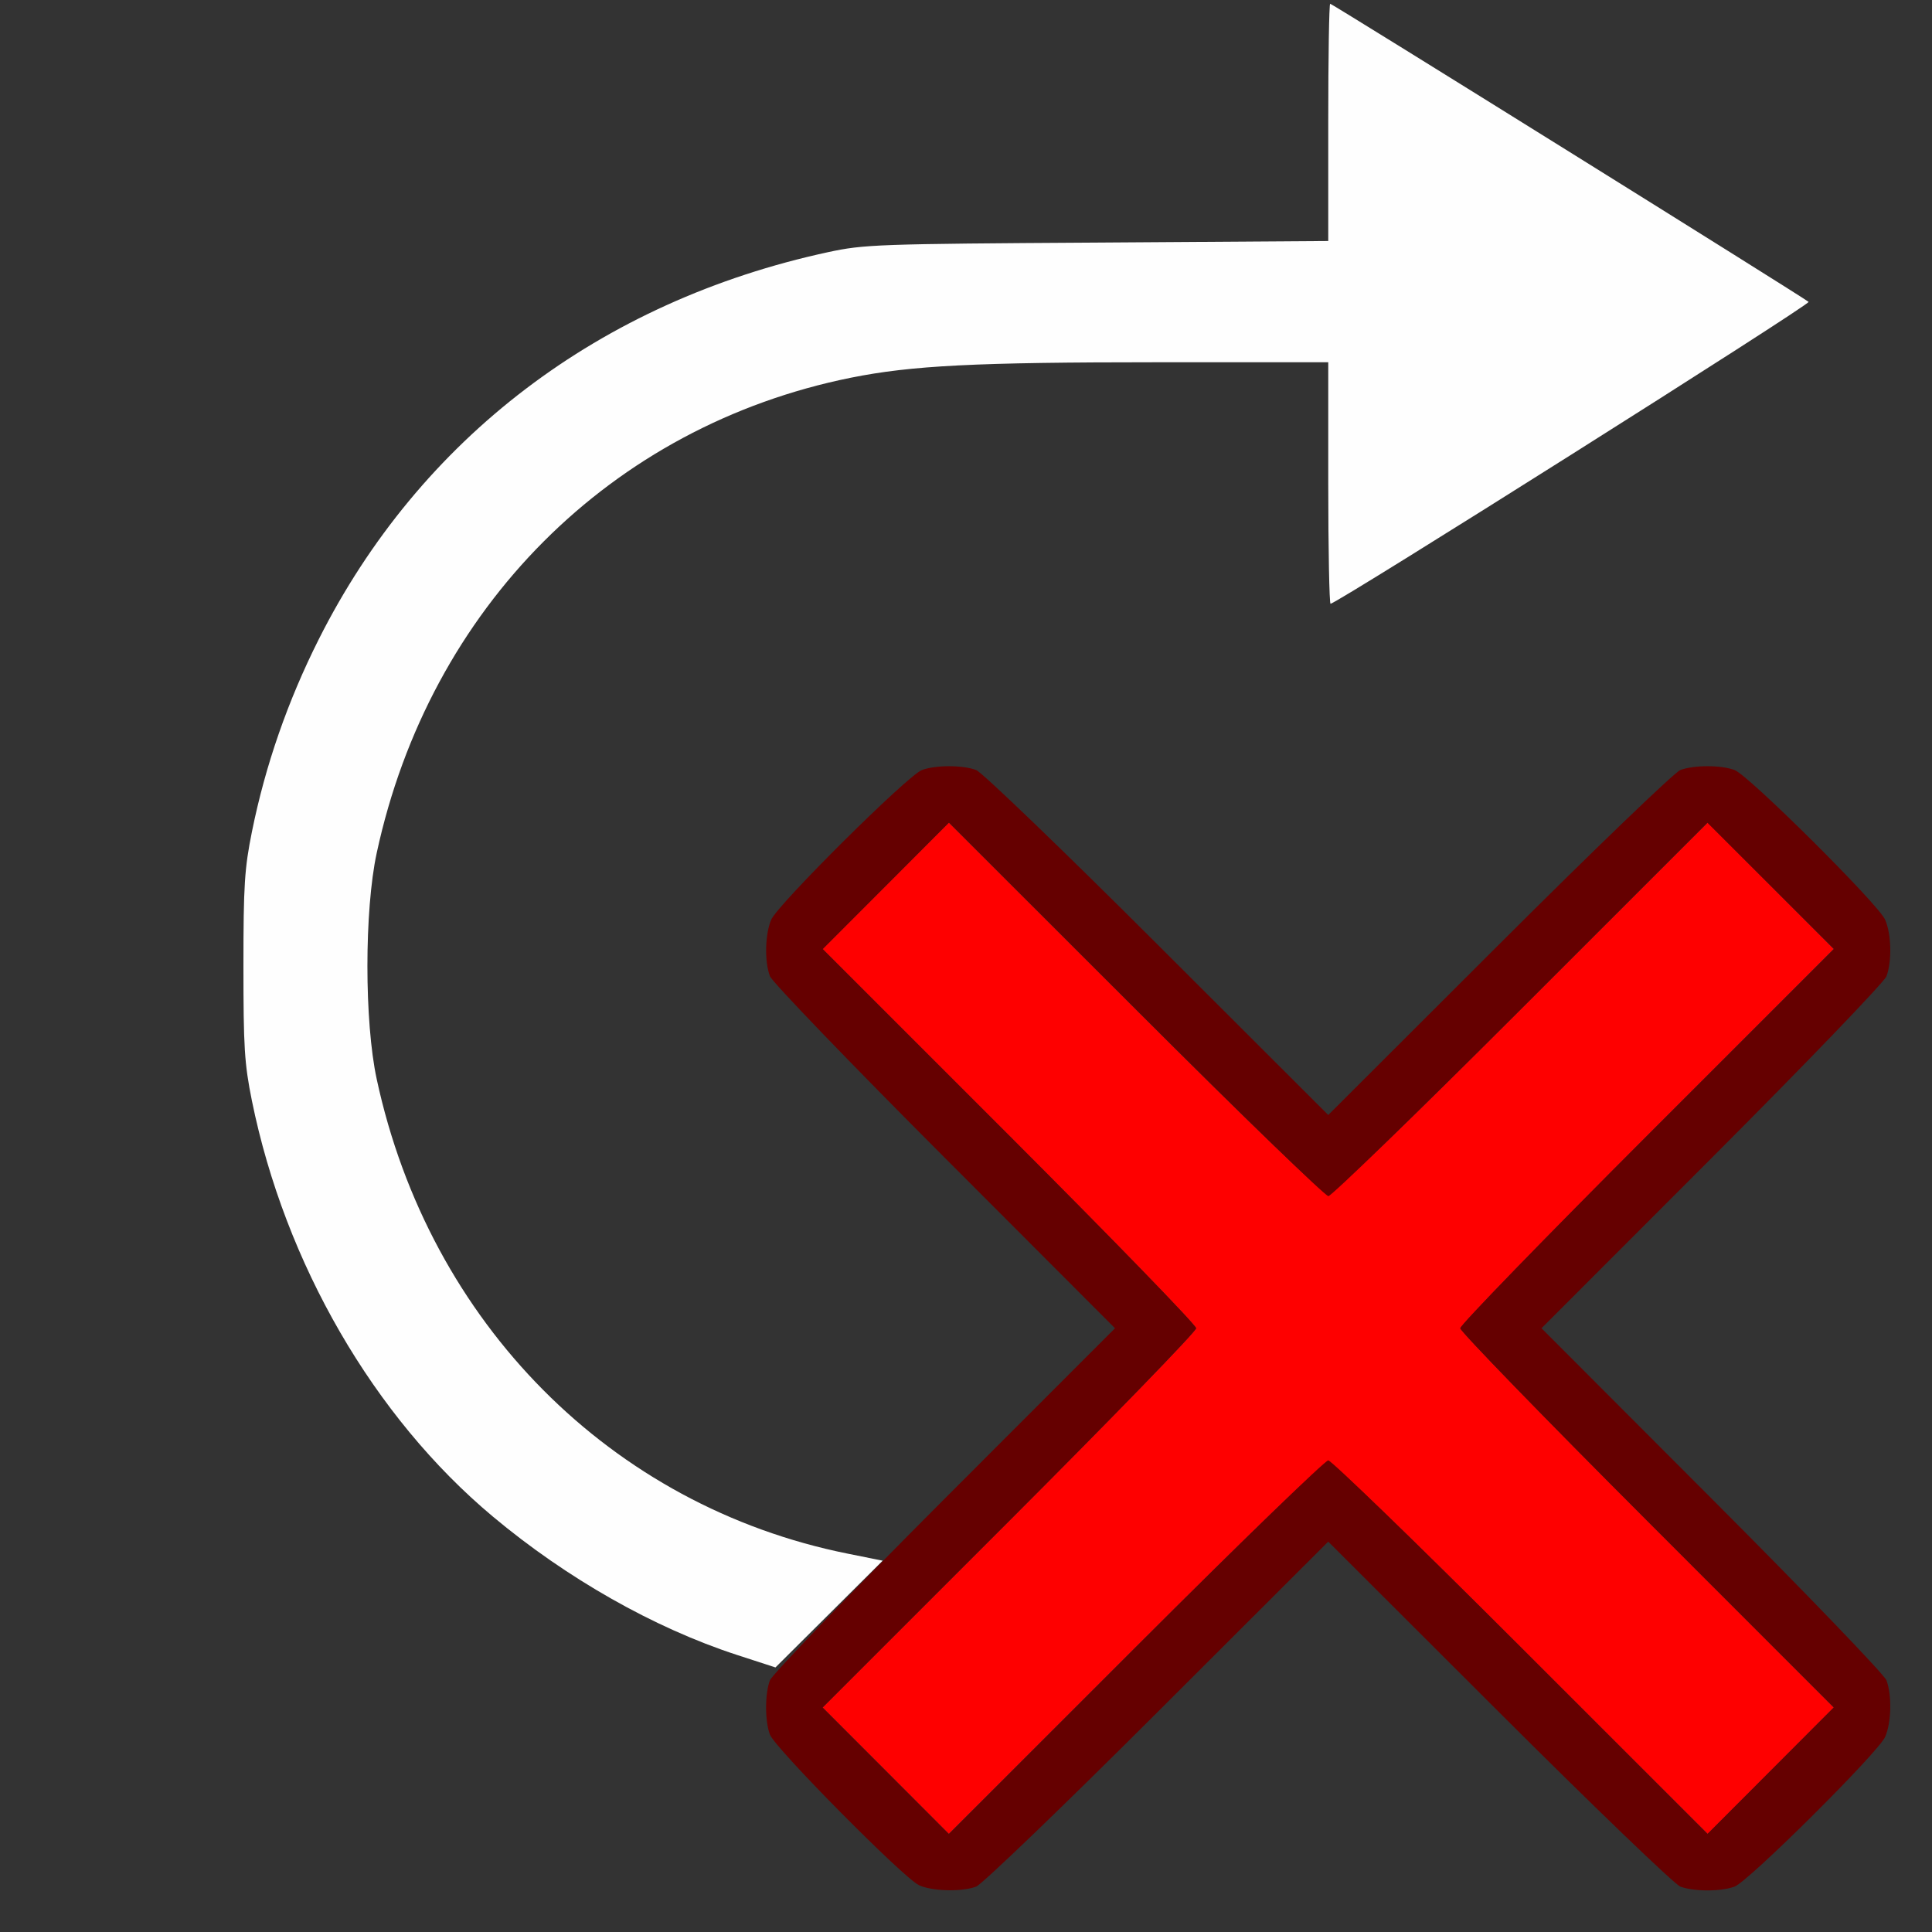 <?xml version="1.0" encoding="UTF-8" standalone="no"?>
<!-- Created with Inkscape (http://www.inkscape.org/) -->

<svg
   version="1.1"
   id="svg2"
   width="1600"
   height="1600"
   viewBox="0 0 1600 1600"
   sodipodi:docname="clear_roll.svg"
   inkscape:version="1.2.2 (732a01da63, 2022-12-09)"
   xmlns:inkscape="http://www.inkscape.org/namespaces/inkscape"
   xmlns:sodipodi="http://sodipodi.sourceforge.net/DTD/sodipodi-0.dtd"
   xmlns="http://www.w3.org/2000/svg"
   xmlns:svg="http://www.w3.org/2000/svg"
   xmlns:rdf="http://www.w3.org/1999/02/22-rdf-syntax-ns#"
   xmlns:cc="http://creativecommons.org/ns#"
   xmlns:dc="http://purl.org/dc/elements/1.1/">
  <rect x="0" y="0" width="1600" height="1600" fill="#333333" stroke="none"/>
  <defs
     id="defs6" />
  <sodipodi:namedview
     pagecolor="#808080"
     bordercolor="#666666"
     borderopacity="1"
     objecttolerance="10"
     gridtolerance="10"
     guidetolerance="10"
     inkscape:pageopacity="0"
     inkscape:pageshadow="2"
     inkscape:window-width="2560"
     inkscape:window-height="1009"
     id="namedview4"
     showgrid="false"
     fit-margin-top="0"
     fit-margin-left="0"
     fit-margin-right="0"
     fit-margin-bottom="0"
     inkscape:zoom="0.5"
     inkscape:cx="388"
     inkscape:cy="874"
     inkscape:window-x="-8"
     inkscape:window-y="-8"
     inkscape:window-maximized="1"
     inkscape:current-layer="svg2"
     inkscape:showpageshadow="0"
     inkscape:pagecheckerboard="true"
     inkscape:deskcolor="#d1d1d1" />
  <g
     id="CLEAR_ROLL"
     transform="matrix(100,0,0,100,-3.9999941e-6,0)"
     style="stroke-width:0.011">
    <path
       style="fill:none;stroke-width:0"
       d="M 0,8 V 0 H 8 16 V 8 16 H 8 0 Z m 9.566,6.199 1.434,-1.433 1.414,1.412 c 0.778,0.777 1.454,1.427 1.502,1.445 0.113,0.042 0.336,0.042 0.449,-7e-5 0.117,-0.044 1.192,-1.112 1.247,-1.24 0.052,-0.119 0.057,-0.344 0.011,-0.468 -0.018,-0.048 -0.668,-0.724 -1.445,-1.502 l -1.412,-1.414 1.43,-1.43 1.43,-1.43 0.019,-0.16 c 0.039,-0.329 0.029,-0.345 -0.593,-0.974 -0.312,-0.316 -0.613,-0.593 -0.668,-0.617 -0.119,-0.051 -0.344,-0.057 -0.468,-0.011 -0.048,0.018 -0.724,0.668 -1.502,1.445 L 11,9.234 9.586,7.822 C 8.808,7.045 8.132,6.394 8.084,6.376 7.971,6.334 7.748,6.334 7.635,6.377 7.518,6.42 6.443,7.488 6.387,7.616 c -0.052,0.119 -0.057,0.344 -0.011,0.468 0.018,0.048 0.668,0.724 1.445,1.502 L 9.234,11 8.281,11.953 C 7.538,12.696 7.311,12.906 7.25,12.906 7.136,12.906 6.583,12.768 6.313,12.671 5.929,12.534 5.374,12.231 5.028,11.969 4.036,11.22 3.391,10.195 3.12,8.938 3.018,8.461 3.018,7.539 3.12,7.063 3.558,5.033 5.059,3.529 7.047,3.128 7.55,3.027 8.077,3 9.583,3 H 11 v 1 c 0,0.55 0.009,1 0.019,1 0.051,0 3.981,-2.481 3.959,-2.5 C 14.936,2.463 11.033,0.031 11.016,0.031 11.007,0.031 11,0.473 11,1.014 V 1.996 L 9.086,2.009 C 7.268,2.02 7.156,2.024 6.859,2.088 5.807,2.315 4.896,2.759 4.081,3.441 3.096,4.265 2.36,5.537 2.086,6.885 c -0.062,0.306 -0.071,0.443 -0.071,1.115 0,0.672 0.009,0.808 0.071,1.115 0.111,0.548 0.296,1.081 0.554,1.592 0.483,0.96 1.148,1.71 2.049,2.312 0.37,0.247 1.044,0.573 1.429,0.69 0.258,0.079 0.288,0.096 0.271,0.151 -0.039,0.13 -0.053,0.328 -0.032,0.443 0.019,0.101 0.109,0.207 0.59,0.693 0.312,0.316 0.61,0.594 0.662,0.618 0.063,0.03 0.165,0.04 0.308,0.032 l 0.215,-0.012 z"
       id="path825"
       inkscape:connector-curvature="0" />
    <path
       style="fill:#fefefe;stroke-width:0"
       d="M 6.102,13.705 C 5.415,13.481 4.693,13.071 4.081,12.559 3.096,11.735 2.36,10.463 2.086,9.115 2.024,8.808 2.016,8.672 2.016,8 c 0,-0.672 0.009,-0.808 0.071,-1.115 C 2.198,6.337 2.383,5.805 2.64,5.294 3.478,3.629 4.97,2.496 6.859,2.088 7.156,2.024 7.268,2.02 9.086,2.009 L 11,1.996 V 1.014 C 11,0.473 11.007,0.031 11.016,0.031 c 0.017,0 3.92,2.432 3.962,2.469 0.021,0.019 -3.908,2.5 -3.959,2.5 -0.01,0 -0.019,-0.45 -0.019,-1 V 3 H 9.583 C 8.077,3 7.55,3.027 7.047,3.128 5.059,3.529 3.558,5.033 3.12,7.063 c -0.103,0.476 -0.103,1.399 0,1.875 0.435,2.018 1.942,3.536 3.902,3.929 l 0.288,0.058 -0.444,0.442 -0.444,0.442 z"
       id="path823"
       inkscape:connector-curvature="0" />
    <path
       style="fill:#fe0000;stroke-width:0"
       d="M 7.336,14.664 6.813,14.141 8.36,12.594 C 9.21,11.743 9.906,11.026 9.906,11 c 0,-0.026 -0.696,-0.743 -1.546,-1.594 L 6.813,7.859 7.336,7.336 7.858,6.813 9.398,8.352 C 10.39,9.343 10.96,9.891 11,9.891 c 0.04,0 0.61,-0.548 1.602,-1.539 l 1.54,-1.539 0.522,0.523 0.522,0.523 -1.546,1.547 C 12.79,10.257 12.094,10.974 12.094,11 c 0,0.026 0.696,0.743 1.546,1.594 l 1.546,1.547 -0.522,0.523 -0.522,0.523 -1.54,-1.539 C 11.61,12.657 11.04,12.109 11,12.109 c -0.04,0 -0.61,0.548 -1.602,1.539 l -1.54,1.539 z"
       id="path821"
       inkscape:connector-curvature="0" />
    <path
       style="fill:#650000;stroke-width:0"
       d="m 7.609,15.611 c -0.125,-0.057 -1.191,-1.134 -1.233,-1.246 -0.042,-0.113 -0.042,-0.336 -7.03e-5,-0.449 0.018,-0.048 0.668,-0.724 1.445,-1.502 L 9.234,11 7.822,9.586 C 7.045,8.808 6.394,8.132 6.376,8.084 6.33,7.96 6.336,7.735 6.387,7.616 6.443,7.488 7.518,6.42 7.635,6.377 c 0.113,-0.042 0.336,-0.042 0.449,-7.03e-5 0.048,0.018 0.724,0.668 1.502,1.445 l 1.414,1.412 1.414,-1.412 c 0.778,-0.777 1.454,-1.427 1.502,-1.445 0.113,-0.042 0.336,-0.042 0.449,7.03e-5 0.117,0.044 1.192,1.112 1.247,1.24 0.052,0.119 0.057,0.344 0.011,0.468 -0.018,0.048 -0.668,0.724 -1.445,1.502 L 12.766,11 l 1.412,1.414 c 0.777,0.778 1.427,1.454 1.445,1.502 0.046,0.124 0.041,0.349 -0.011,0.468 -0.056,0.128 -1.13,1.196 -1.247,1.24 -0.113,0.042 -0.336,0.042 -0.449,7e-5 -0.048,-0.018 -0.724,-0.668 -1.502,-1.445 l -1.414,-1.412 -1.414,1.412 c -0.778,0.777 -1.454,1.427 -1.502,1.445 -0.121,0.045 -0.362,0.039 -0.475,-0.012 z M 11,12.094 c 0.026,0 0.743,0.696 1.594,1.547 l 1.547,1.547 0.523,-0.524 0.523,-0.524 -1.547,-1.547 c -0.851,-0.851 -1.547,-1.568 -1.547,-1.593 0,-0.026 0.696,-0.743 1.547,-1.594 L 15.188,7.859 14.664,7.336 14.14,6.813 12.594,8.359 c -0.851,0.851 -1.568,1.547 -1.593,1.547 -0.026,0 -0.743,-0.696 -1.594,-1.547 L 7.859,6.812 7.336,7.336 6.813,7.86 8.359,9.406 C 9.21,10.257 9.906,10.974 9.906,11 c 0,0.026 -0.696,0.743 -1.547,1.594 l -1.547,1.547 0.523,0.524 0.523,0.524 L 9.406,13.641 C 10.257,12.79 10.974,12.094 11,12.094 Z"
       id="path819"
       inkscape:connector-curvature="0" />
  </g>
</svg>

